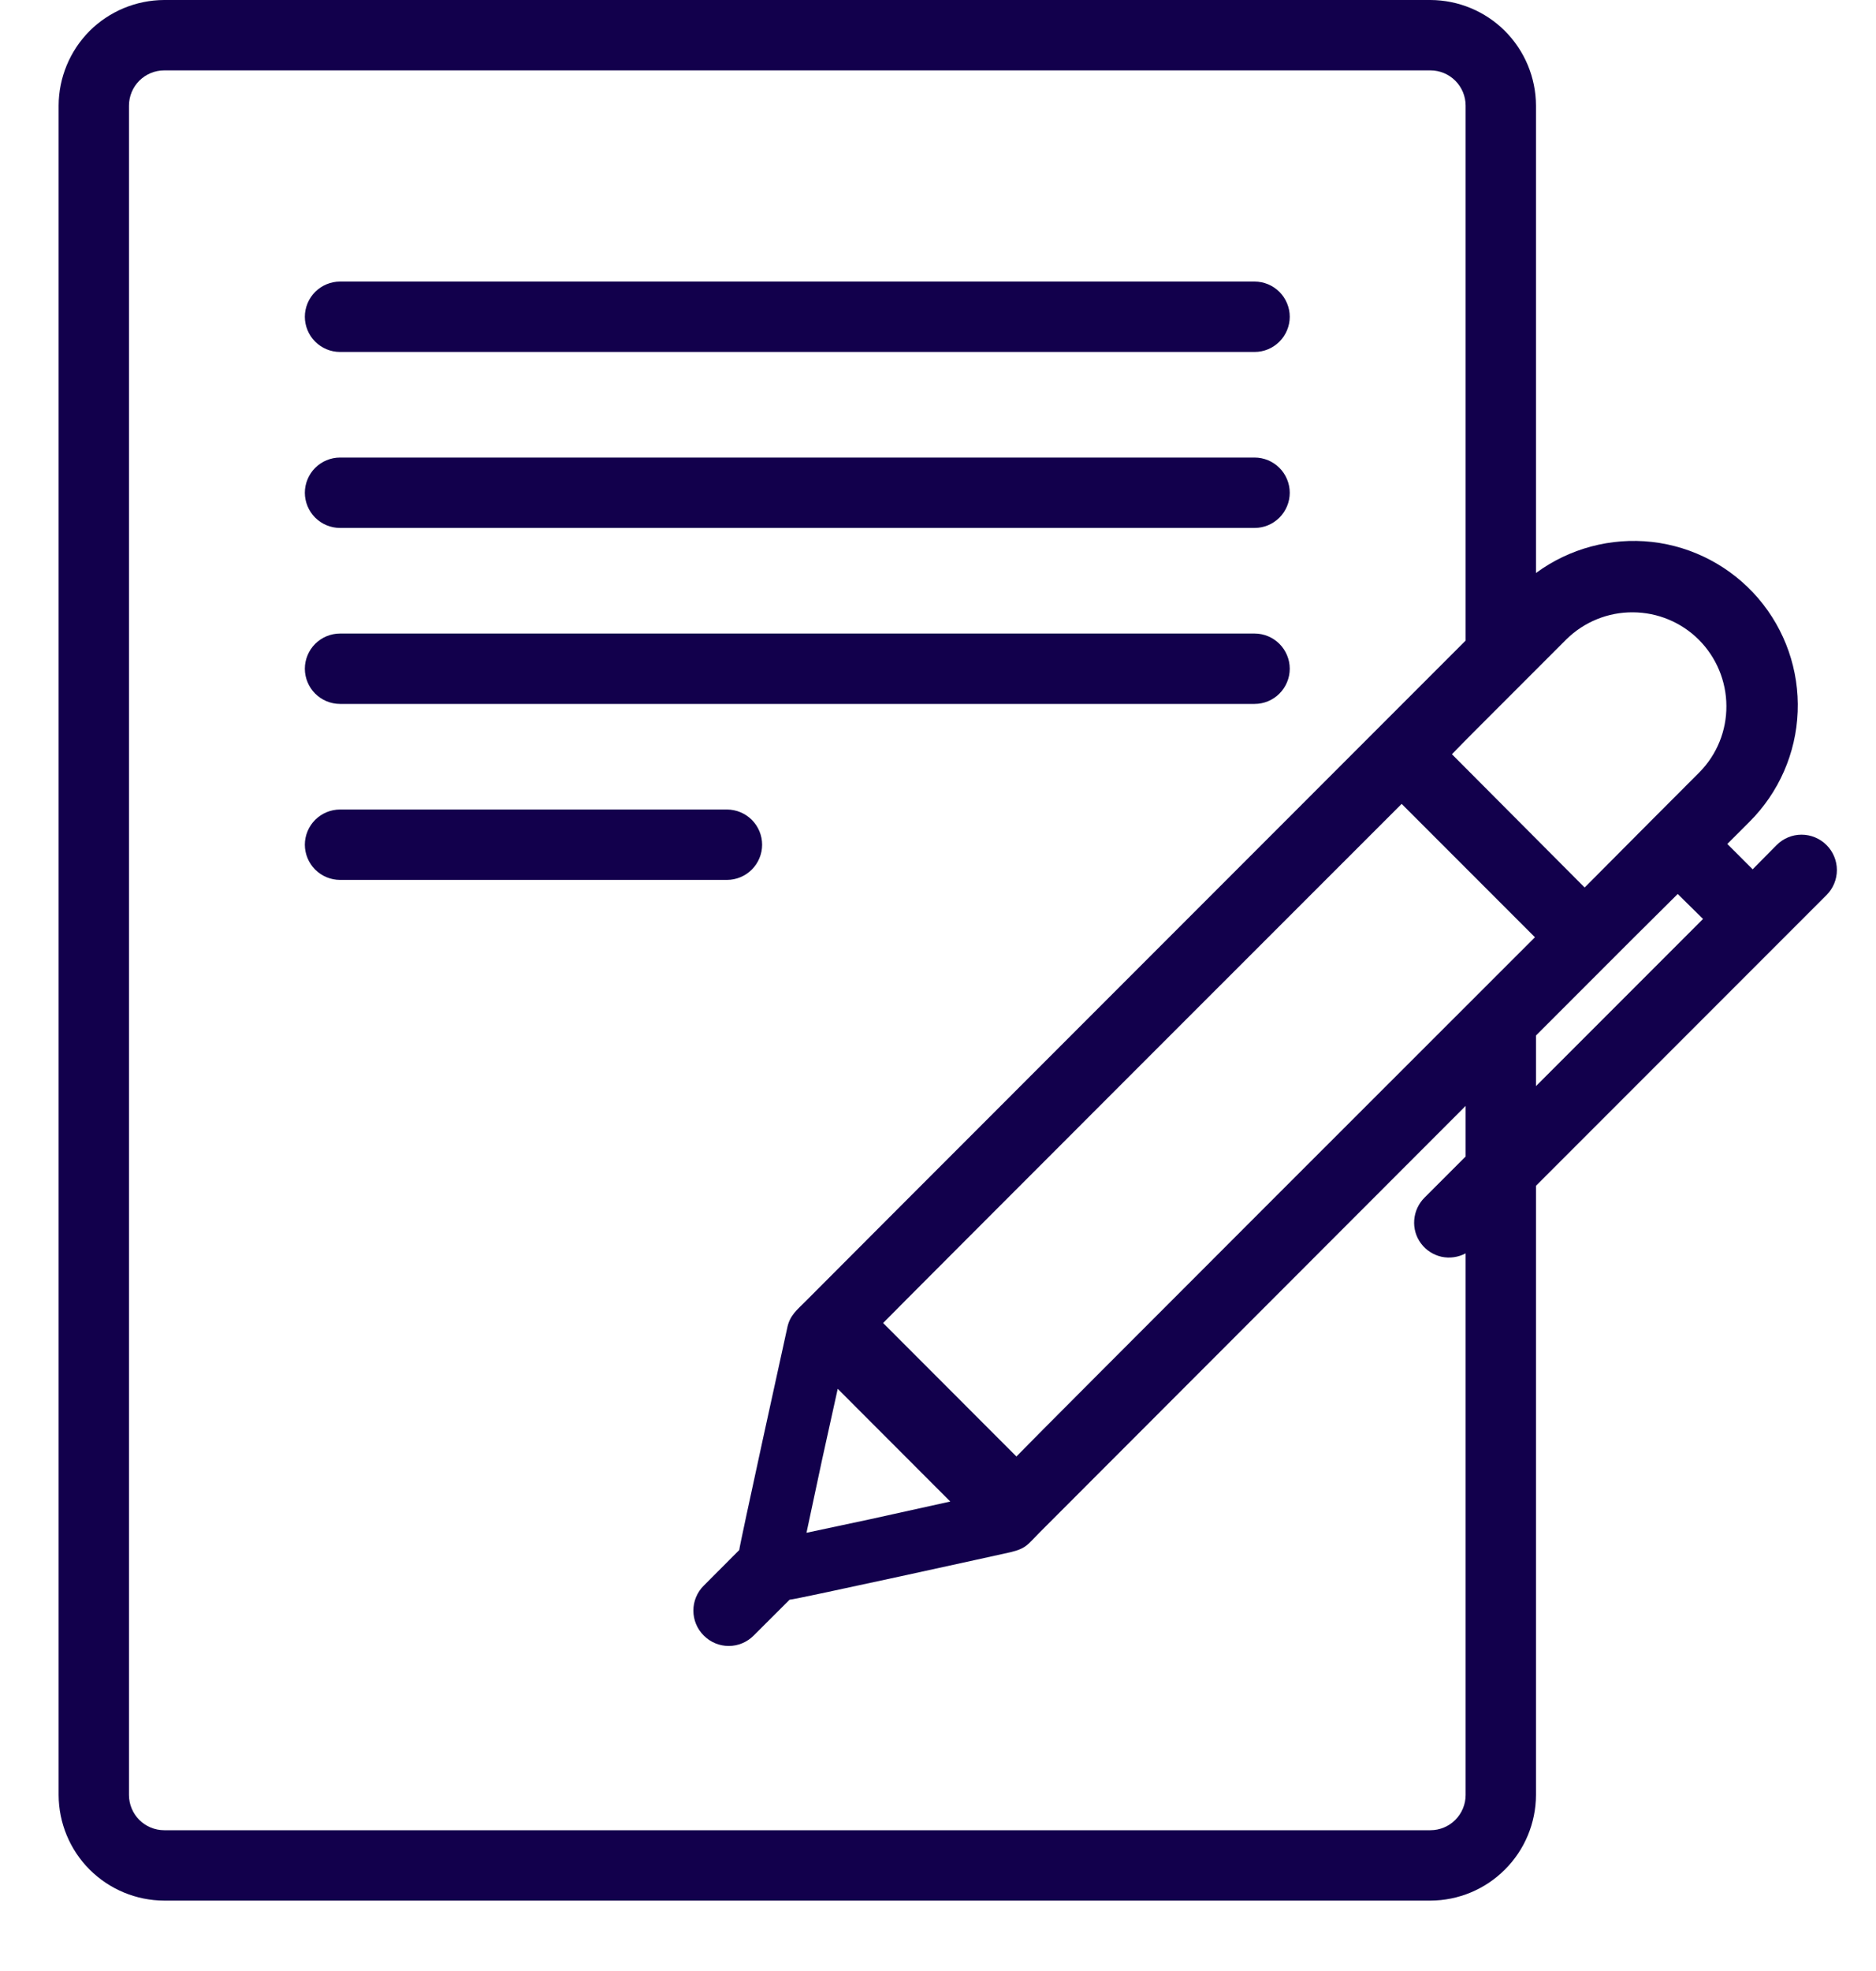 <svg width="20" height="21" viewBox="0 0 20 21" fill="none" xmlns="http://www.w3.org/2000/svg">
<path d="M7.75 9.375H3.625C3.526 9.375 3.43 9.335 3.36 9.265C3.29 9.195 3.25 9.099 3.25 9C3.25 8.901 3.29 8.805 3.36 8.735C3.43 8.665 3.526 8.625 3.625 8.625H7.75C7.849 8.625 7.945 8.665 8.015 8.735C8.085 8.805 8.125 8.901 8.125 9C8.125 9.099 8.085 9.195 8.015 9.265C7.945 9.335 7.849 9.375 7.75 9.375Z" fill="#12004C"/>
<path d="M3.625 6.75H13.375C13.475 6.75 13.57 6.79 13.64 6.86C13.71 6.93 13.75 7.026 13.75 7.125C13.75 7.224 13.71 7.32 13.64 7.39C13.57 7.46 13.475 7.5 13.375 7.5H3.625C3.526 7.5 3.43 7.46 3.36 7.39C3.29 7.32 3.25 7.224 3.25 7.125C3.25 7.026 3.29 6.93 3.36 6.86C3.43 6.79 3.526 6.75 3.625 6.75V6.75Z" fill="#12004C"/>
<path d="M3.625 4.875H13.375C13.475 4.875 13.57 4.915 13.64 4.985C13.71 5.055 13.75 5.151 13.75 5.25C13.75 5.349 13.71 5.445 13.64 5.515C13.57 5.585 13.475 5.625 13.375 5.625H3.625C3.526 5.625 3.43 5.585 3.36 5.515C3.29 5.445 3.25 5.349 3.25 5.25C3.25 5.151 3.29 5.055 3.36 4.985C3.43 4.915 3.526 4.875 3.625 4.875V4.875Z" fill="#12004C"/>
<path d="M3.625 3H13.375C13.475 3 13.57 3.04 13.64 3.11C13.71 3.18 13.75 3.276 13.75 3.375C13.75 3.474 13.71 3.57 13.64 3.64C13.57 3.71 13.475 3.75 13.375 3.75H3.625C3.526 3.75 3.43 3.71 3.36 3.64C3.29 3.57 3.25 3.474 3.25 3.375C3.25 3.276 3.29 3.18 3.36 3.11C3.43 3.04 3.526 3 3.625 3V3Z" fill="#12004C"/>
<path d="M18.94 9.004L18.685 9.262L18.415 8.992L18.651 8.756C18.964 8.444 19.148 8.025 19.165 7.583C19.182 7.141 19.032 6.71 18.744 6.374C18.456 6.039 18.052 5.824 17.612 5.774C17.173 5.725 16.731 5.843 16.375 6.105V1.125C16.374 0.827 16.255 0.541 16.044 0.33C15.834 0.12 15.548 0.001 15.25 0H1.75C1.452 0.001 1.166 0.12 0.955 0.33C0.745 0.541 0.626 0.827 0.625 1.125V19.125C0.626 19.423 0.745 19.709 0.955 19.919C1.166 20.13 1.452 20.249 1.75 20.25H15.25C15.548 20.249 15.834 20.13 16.044 19.919C16.255 19.709 16.374 19.423 16.375 19.125V12.634L19.473 9.536C19.543 9.466 19.583 9.37 19.583 9.27C19.583 9.17 19.543 9.074 19.473 9.004C19.402 8.933 19.306 8.893 19.206 8.893C19.106 8.893 19.011 8.933 18.94 9.004V9.004ZM15.625 12.322L15.186 12.761C15.123 12.824 15.084 12.908 15.077 12.998C15.07 13.087 15.095 13.176 15.149 13.248C15.202 13.32 15.28 13.37 15.367 13.39C15.455 13.409 15.546 13.396 15.625 13.354V19.125C15.625 19.224 15.585 19.32 15.515 19.39C15.445 19.46 15.35 19.5 15.25 19.5H1.75C1.651 19.5 1.555 19.46 1.485 19.39C1.415 19.32 1.375 19.224 1.375 19.125V1.125C1.375 1.026 1.415 0.93 1.485 0.86C1.555 0.79 1.651 0.75 1.75 0.75H15.25C15.35 0.75 15.445 0.79 15.515 0.86C15.585 0.93 15.625 1.026 15.625 1.125V6.825C14.05 8.4 8.605 13.845 8.601 13.852C8.495 13.959 8.418 14.013 8.391 14.156C8.382 14.194 7.881 16.476 7.881 16.515L7.503 16.894C7.432 16.964 7.392 17.06 7.392 17.16C7.392 17.26 7.432 17.356 7.503 17.426C7.573 17.497 7.669 17.537 7.769 17.537C7.869 17.537 7.964 17.497 8.035 17.426L8.418 17.044C8.476 17.044 10.717 16.551 10.773 16.538C10.943 16.497 10.957 16.455 11.08 16.331L15.625 11.783V12.322ZM8.931 14.797L10.131 15.998C8.892 16.272 9.602 16.116 8.598 16.331C8.805 15.361 8.725 15.728 8.931 14.797V14.797ZM10.836 15.518L9.415 14.096C9.531 13.974 14.822 8.685 14.943 8.565L16.364 9.986C16.155 10.194 11.012 15.332 10.836 15.518ZM16.375 11.572V11.033C17.635 9.773 17.305 10.101 17.886 9.525L18.156 9.791L16.375 11.572ZM18.119 8.227C17.49 8.856 17.765 8.581 16.896 9.454H16.892L15.479 8.036C15.697 7.813 15.485 8.026 16.701 6.81C16.89 6.625 17.144 6.522 17.408 6.524C17.672 6.525 17.925 6.63 18.112 6.817C18.298 7.004 18.404 7.257 18.405 7.521C18.407 7.785 18.304 8.039 18.119 8.227V8.227Z" fill="#12004C"/>
</svg>
